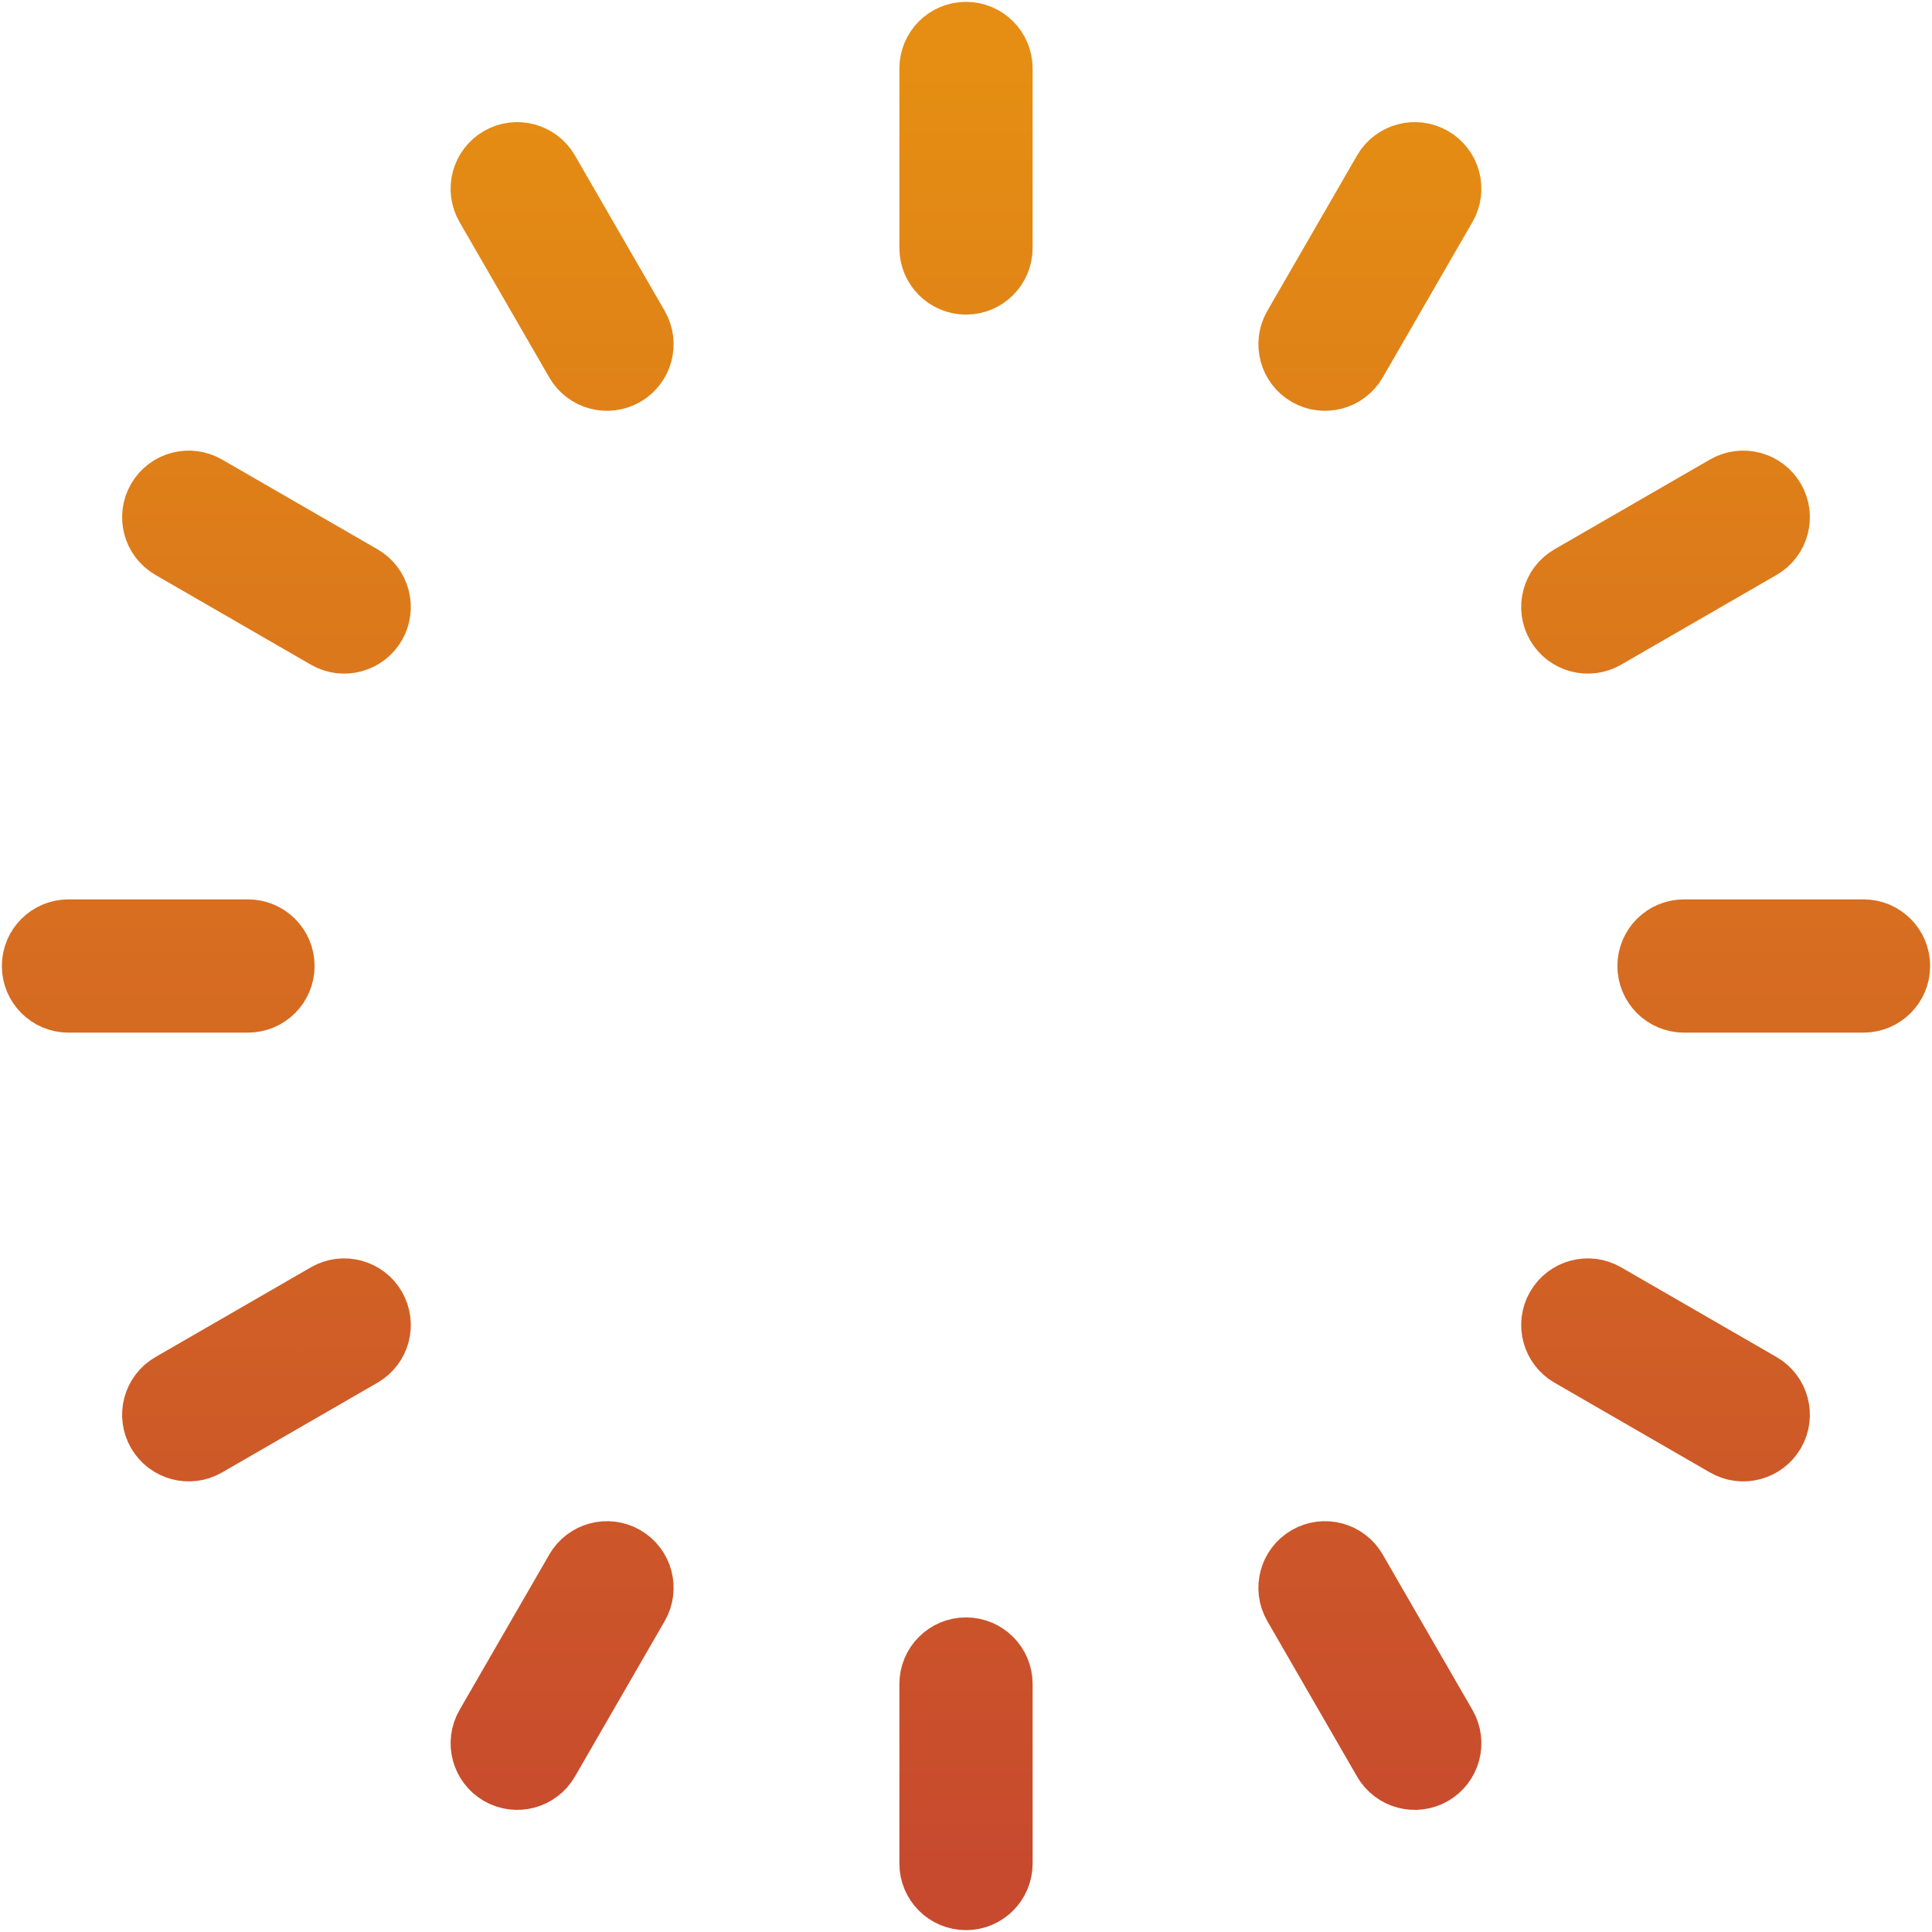 <svg width="174" height="174" viewBox="0 0 174 174" fill="none" xmlns="http://www.w3.org/2000/svg">
<path d="M90 6.167C90 4.51 88.657 3.167 87 3.167C85.343 3.167 84 4.51 84 6.167V22.333C84 23.99 85.343 25.333 87 25.333C88.657 25.333 90 23.99 90 22.333V6.167ZM130.015 18.498C130.843 17.064 130.352 15.229 128.917 14.4C127.482 13.572 125.647 14.063 124.819 15.498L116.735 29.499C115.907 30.934 116.399 32.768 117.833 33.597C119.268 34.425 121.103 33.934 121.931 32.499L130.015 18.498ZM158.502 49.181C159.937 48.353 160.428 46.518 159.6 45.083C158.771 43.648 156.937 43.157 155.502 43.985L141.501 52.069C140.066 52.897 139.575 54.732 140.403 56.167C141.232 57.602 143.067 58.093 144.501 57.265L158.502 49.181ZM167.833 90C169.49 90 170.833 88.657 170.833 87C170.833 85.343 169.49 84 167.833 84H151.667C150.01 84 148.667 85.343 148.667 87C148.667 88.657 150.01 90 151.667 90H167.833ZM155.502 130.015C156.937 130.843 158.771 130.352 159.6 128.917C160.428 127.482 159.937 125.647 158.502 124.819L144.501 116.735C143.067 115.907 141.232 116.399 140.403 117.833C139.575 119.268 140.066 121.103 141.501 121.931L155.502 130.015ZM124.819 158.502C125.647 159.937 127.482 160.428 128.917 159.6C130.352 158.771 130.843 156.937 130.015 155.502L121.931 141.501C121.103 140.066 119.268 139.575 117.833 140.403C116.399 141.232 115.907 143.067 116.735 144.501L124.819 158.502ZM84 167.833C84 169.49 85.343 170.833 87 170.833C88.657 170.833 90 169.49 90 167.833V151.667C90 150.01 88.657 148.667 87 148.667C85.343 148.667 84 150.01 84 151.667V167.833ZM43.985 155.502C43.157 156.937 43.648 158.771 45.083 159.6C46.518 160.428 48.353 159.937 49.181 158.502L57.265 144.501C58.093 143.067 57.602 141.232 56.167 140.403C54.732 139.575 52.897 140.066 52.069 141.501L43.985 155.502ZM15.498 124.819C14.063 125.647 13.572 127.482 14.4 128.917C15.229 130.352 17.064 130.843 18.498 130.015L32.499 121.931C33.934 121.103 34.425 119.268 33.597 117.833C32.768 116.399 30.934 115.907 29.499 116.735L15.498 124.819ZM6.167 84C4.51 84 3.167 85.343 3.167 87C3.167 88.657 4.51 90 6.167 90H22.333C23.99 90 25.333 88.657 25.333 87C25.333 85.343 23.99 84 22.333 84H6.167ZM18.498 43.985C17.064 43.157 15.229 43.648 14.4 45.083C13.572 46.518 14.063 48.353 15.498 49.181L29.499 57.265C30.934 58.093 32.768 57.602 33.597 56.167C34.425 54.732 33.934 52.897 32.499 52.069L18.498 43.985ZM49.181 15.498C48.353 14.063 46.518 13.572 45.083 14.4C43.648 15.229 43.157 17.064 43.985 18.498L52.069 32.499C52.897 33.934 54.732 34.425 56.167 33.597C57.602 32.768 58.093 30.934 57.265 29.499L49.181 15.498Z" stroke="url(#paint0_linear_1422_30002)" stroke-width="6" stroke-linecap="round" stroke-linejoin="round"/>
<defs>
<linearGradient id="paint0_linear_1422_30002" x1="87" y1="6.167" x2="87" y2="167.833" gradientUnits="userSpaceOnUse">
<stop stop-color="#E58E13"/>
<stop offset="1" stop-color="#C74A2E"/>
</linearGradient>
</defs>
</svg>
